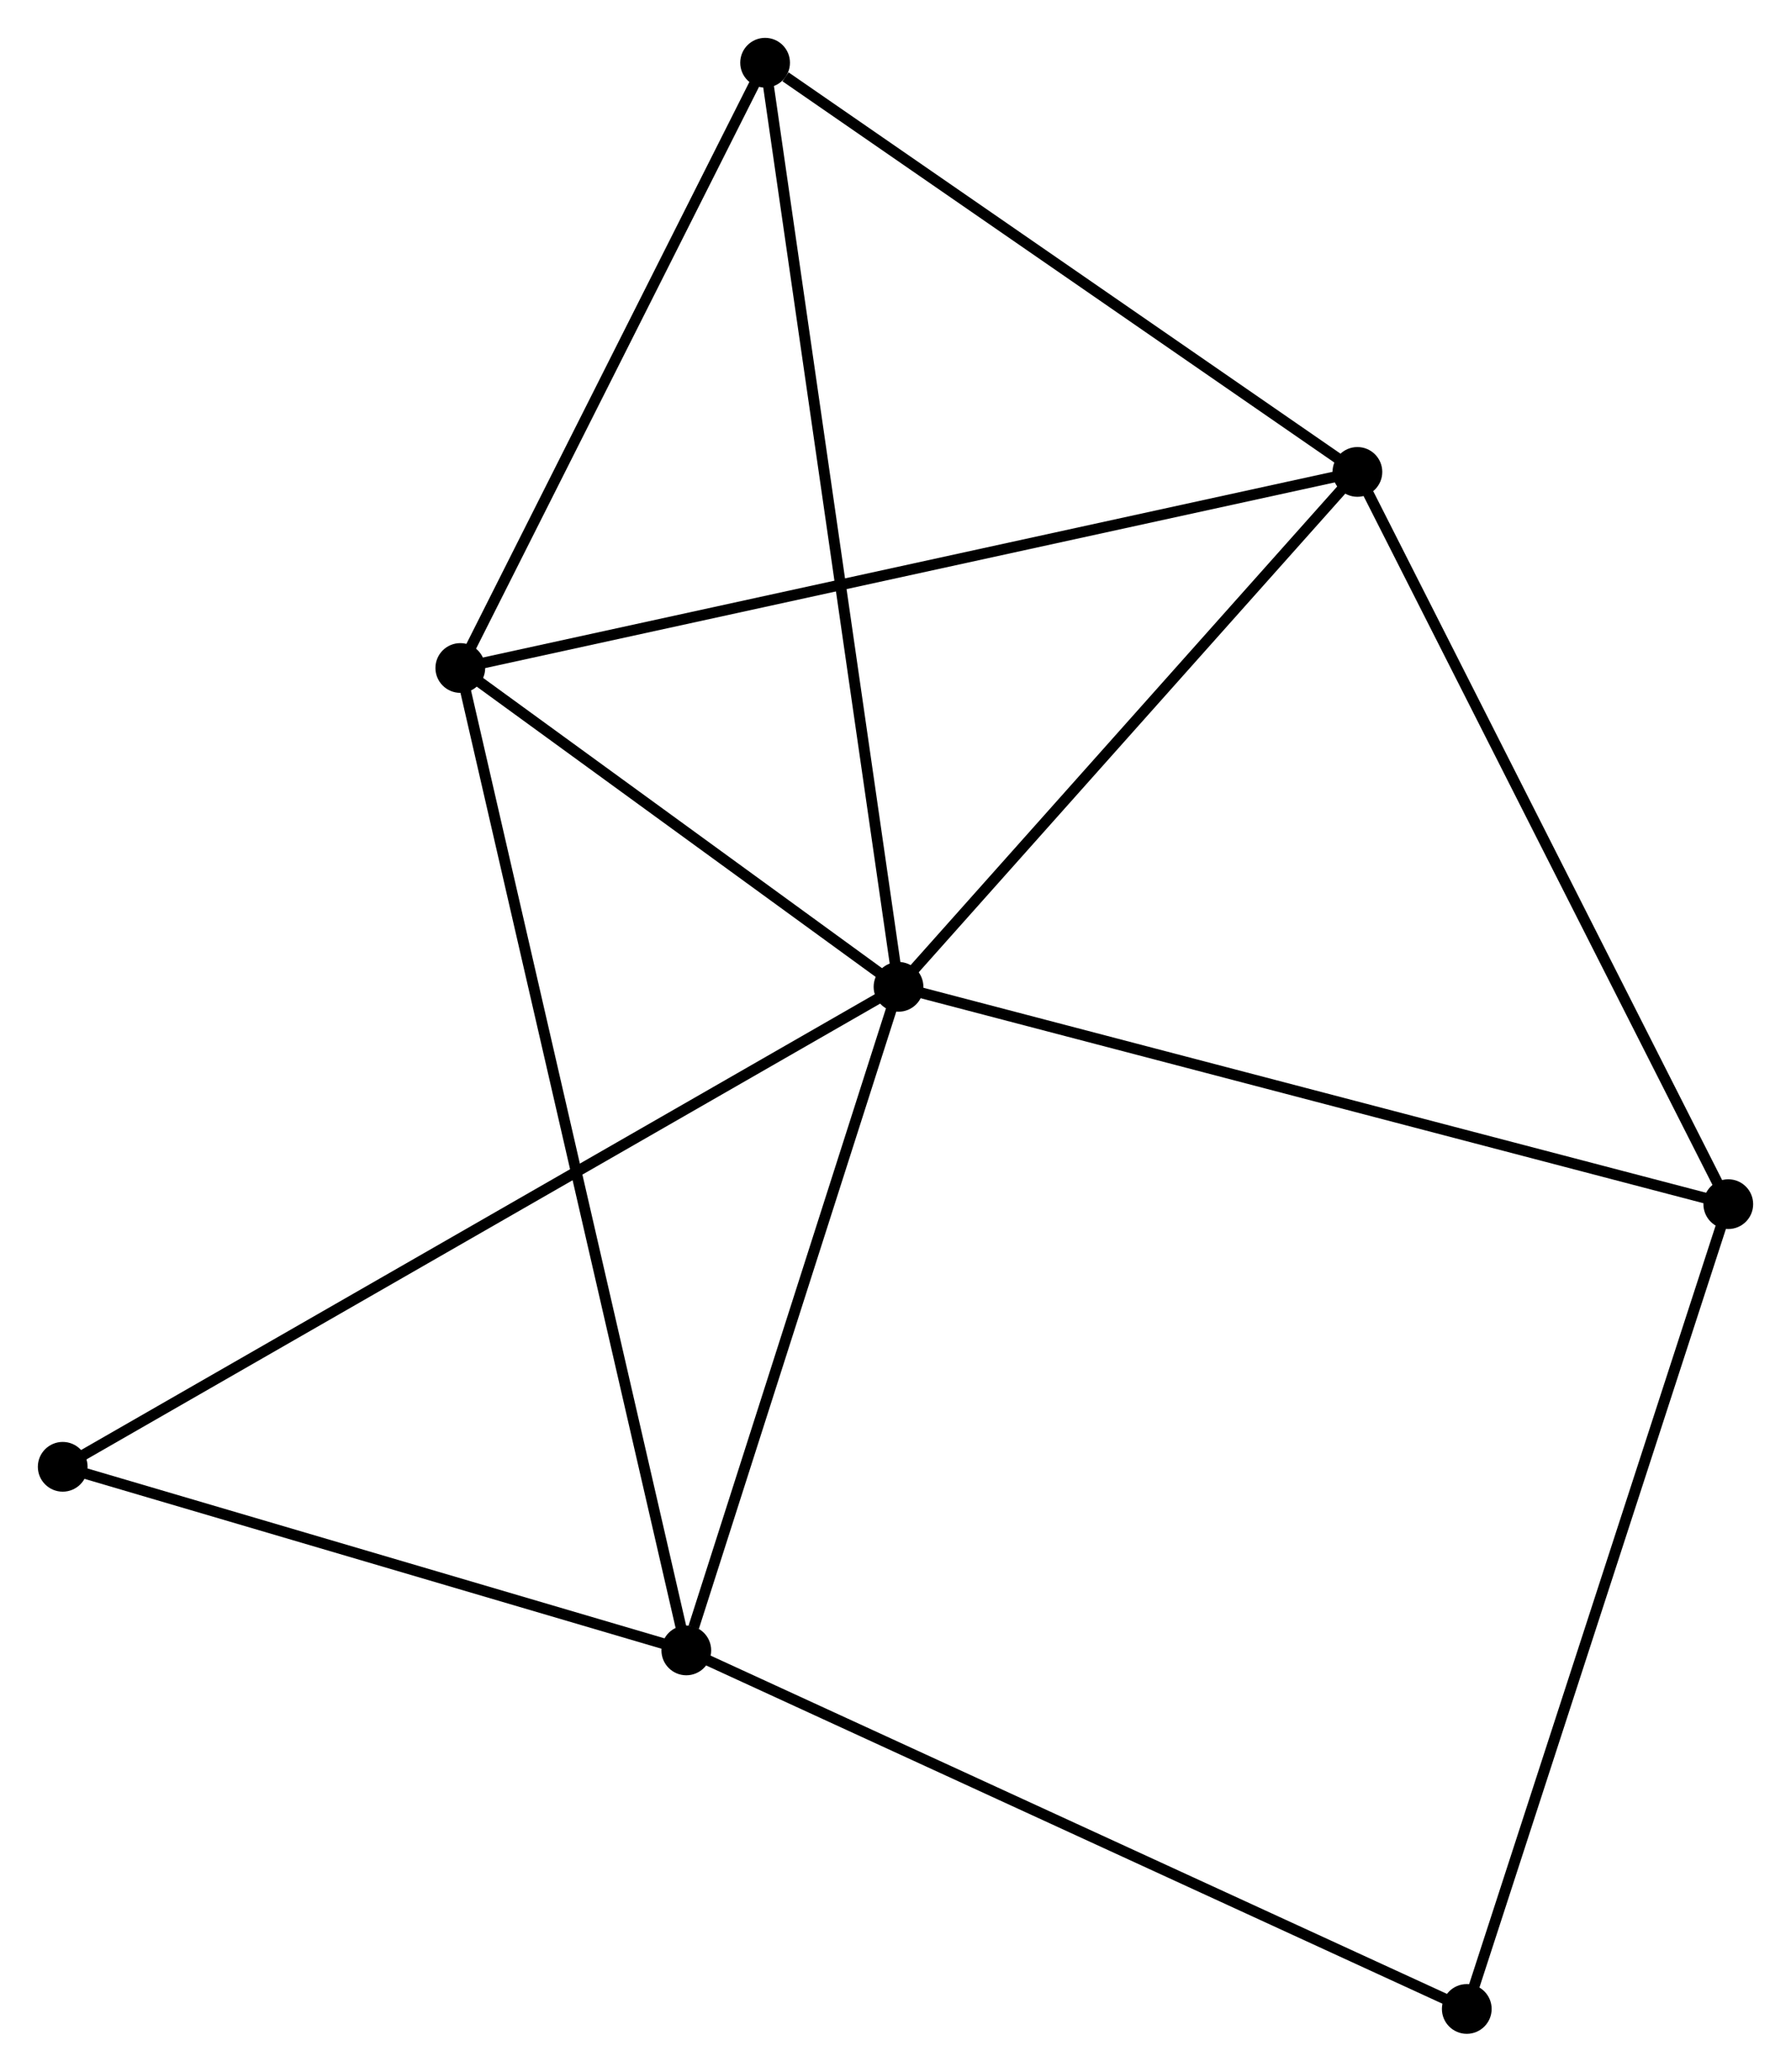 <?xml version="1.0" encoding="UTF-8" standalone="no"?>
<!DOCTYPE svg PUBLIC "-//W3C//DTD SVG 1.1//EN"
 "http://www.w3.org/Graphics/SVG/1.1/DTD/svg11.dtd">
<!-- Generated by graphviz version 2.36.0 (20140111.2315)
 -->
<!-- Title: %3 Pages: 1 -->
<svg width="166pt" height="192pt"
 viewBox="0.00 0.00 165.62 191.56" xmlns="http://www.w3.org/2000/svg" xmlns:xlink="http://www.w3.org/1999/xlink">
<g id="graph0" class="graph" transform="scale(1 1) rotate(0) translate(4 187.559)">
<title>%3</title>
<!-- 0 -->
<g id="node1" class="node"><title>0</title>
<ellipse fill="black" stroke="black" cx="79.089" cy="-96.31" rx="1.8" ry="1.8"/>
</g>
<!-- 1 -->
<g id="node2" class="node"><title>1</title>
<ellipse fill="black" stroke="black" cx="121.524" cy="-143.923" rx="1.8" ry="1.8"/>
</g>
<!-- 0&#45;&#45;1 -->
<g id="edge1" class="edge"><title>0&#45;&#45;1</title>
<path fill="none" stroke="black" d="M80.501,-97.894C86.943,-105.123 113.52,-134.942 120.063,-142.284"/>
</g>
<!-- 2 -->
<g id="node3" class="node"><title>2</title>
<ellipse fill="black" stroke="black" cx="59.465" cy="-34.953" rx="1.8" ry="1.8"/>
</g>
<!-- 0&#45;&#45;2 -->
<g id="edge2" class="edge"><title>0&#45;&#45;2</title>
<path fill="none" stroke="black" d="M78.523,-94.54C75.707,-85.737 63.228,-46.718 60.152,-37.101"/>
</g>
<!-- 3 -->
<g id="node4" class="node"><title>3</title>
<ellipse fill="black" stroke="black" cx="38.566" cy="-125.793" rx="1.8" ry="1.8"/>
</g>
<!-- 0&#45;&#45;3 -->
<g id="edge3" class="edge"><title>0&#45;&#45;3</title>
<path fill="none" stroke="black" d="M77.347,-97.576C70.682,-102.426 46.832,-119.779 40.255,-124.563"/>
</g>
<!-- 4 -->
<g id="node5" class="node"><title>4</title>
<ellipse fill="black" stroke="black" cx="155.82" cy="-76.216" rx="1.8" ry="1.8"/>
</g>
<!-- 0&#45;&#45;4 -->
<g id="edge4" class="edge"><title>0&#45;&#45;4</title>
<path fill="none" stroke="black" d="M80.985,-95.813C91.601,-93.033 143.547,-79.43 153.989,-76.696"/>
</g>
<!-- 5 -->
<g id="node6" class="node"><title>5</title>
<ellipse fill="black" stroke="black" cx="66.752" cy="-181.759" rx="1.8" ry="1.8"/>
</g>
<!-- 0&#45;&#45;5 -->
<g id="edge5" class="edge"><title>0&#45;&#45;5</title>
<path fill="none" stroke="black" d="M78.831,-98.094C77.24,-109.119 68.758,-167.867 67.052,-179.687"/>
</g>
<!-- 6 -->
<g id="node7" class="node"><title>6</title>
<ellipse fill="black" stroke="black" cx="1.8" cy="-51.93" rx="1.8" ry="1.8"/>
</g>
<!-- 0&#45;&#45;6 -->
<g id="edge6" class="edge"><title>0&#45;&#45;6</title>
<path fill="none" stroke="black" d="M77.474,-95.383C67.416,-89.607 13.438,-58.612 3.405,-52.852"/>
</g>
<!-- 1&#45;&#45;3 -->
<g id="edge7" class="edge"><title>1&#45;&#45;3</title>
<path fill="none" stroke="black" d="M119.473,-143.475C107.996,-140.966 51.834,-128.692 40.545,-126.225"/>
</g>
<!-- 1&#45;&#45;4 -->
<g id="edge8" class="edge"><title>1&#45;&#45;4</title>
<path fill="none" stroke="black" d="M122.372,-142.249C127.075,-132.963 149.932,-87.84 154.876,-78.08"/>
</g>
<!-- 1&#45;&#45;5 -->
<g id="edge9" class="edge"><title>1&#45;&#45;5</title>
<path fill="none" stroke="black" d="M119.701,-145.182C111.386,-150.926 77.084,-174.623 68.638,-180.457"/>
</g>
<!-- 2&#45;&#45;3 -->
<g id="edge10" class="edge"><title>2&#45;&#45;3</title>
<path fill="none" stroke="black" d="M59.029,-36.851C56.309,-48.672 41.713,-112.114 39,-123.906"/>
</g>
<!-- 2&#45;&#45;6 -->
<g id="edge11" class="edge"><title>2&#45;&#45;6</title>
<path fill="none" stroke="black" d="M57.547,-35.518C48.792,-38.096 12.677,-48.727 3.785,-51.345"/>
</g>
<!-- 7 -->
<g id="node8" class="node"><title>7</title>
<ellipse fill="black" stroke="black" cx="131.638" cy="-1.8" rx="1.8" ry="1.8"/>
</g>
<!-- 2&#45;&#45;7 -->
<g id="edge12" class="edge"><title>2&#45;&#45;7</title>
<path fill="none" stroke="black" d="M61.249,-34.134C71.235,-29.547 120.094,-7.103 129.916,-2.591"/>
</g>
<!-- 3&#45;&#45;5 -->
<g id="edge13" class="edge"><title>3&#45;&#45;5</title>
<path fill="none" stroke="black" d="M39.504,-127.655C43.783,-136.152 61.436,-171.203 65.782,-179.833"/>
</g>
<!-- 4&#45;&#45;7 -->
<g id="edge14" class="edge"><title>4&#45;&#45;7</title>
<path fill="none" stroke="black" d="M155.222,-74.377C151.876,-64.081 135.506,-13.702 132.215,-3.575"/>
</g>
</g>
</svg>
